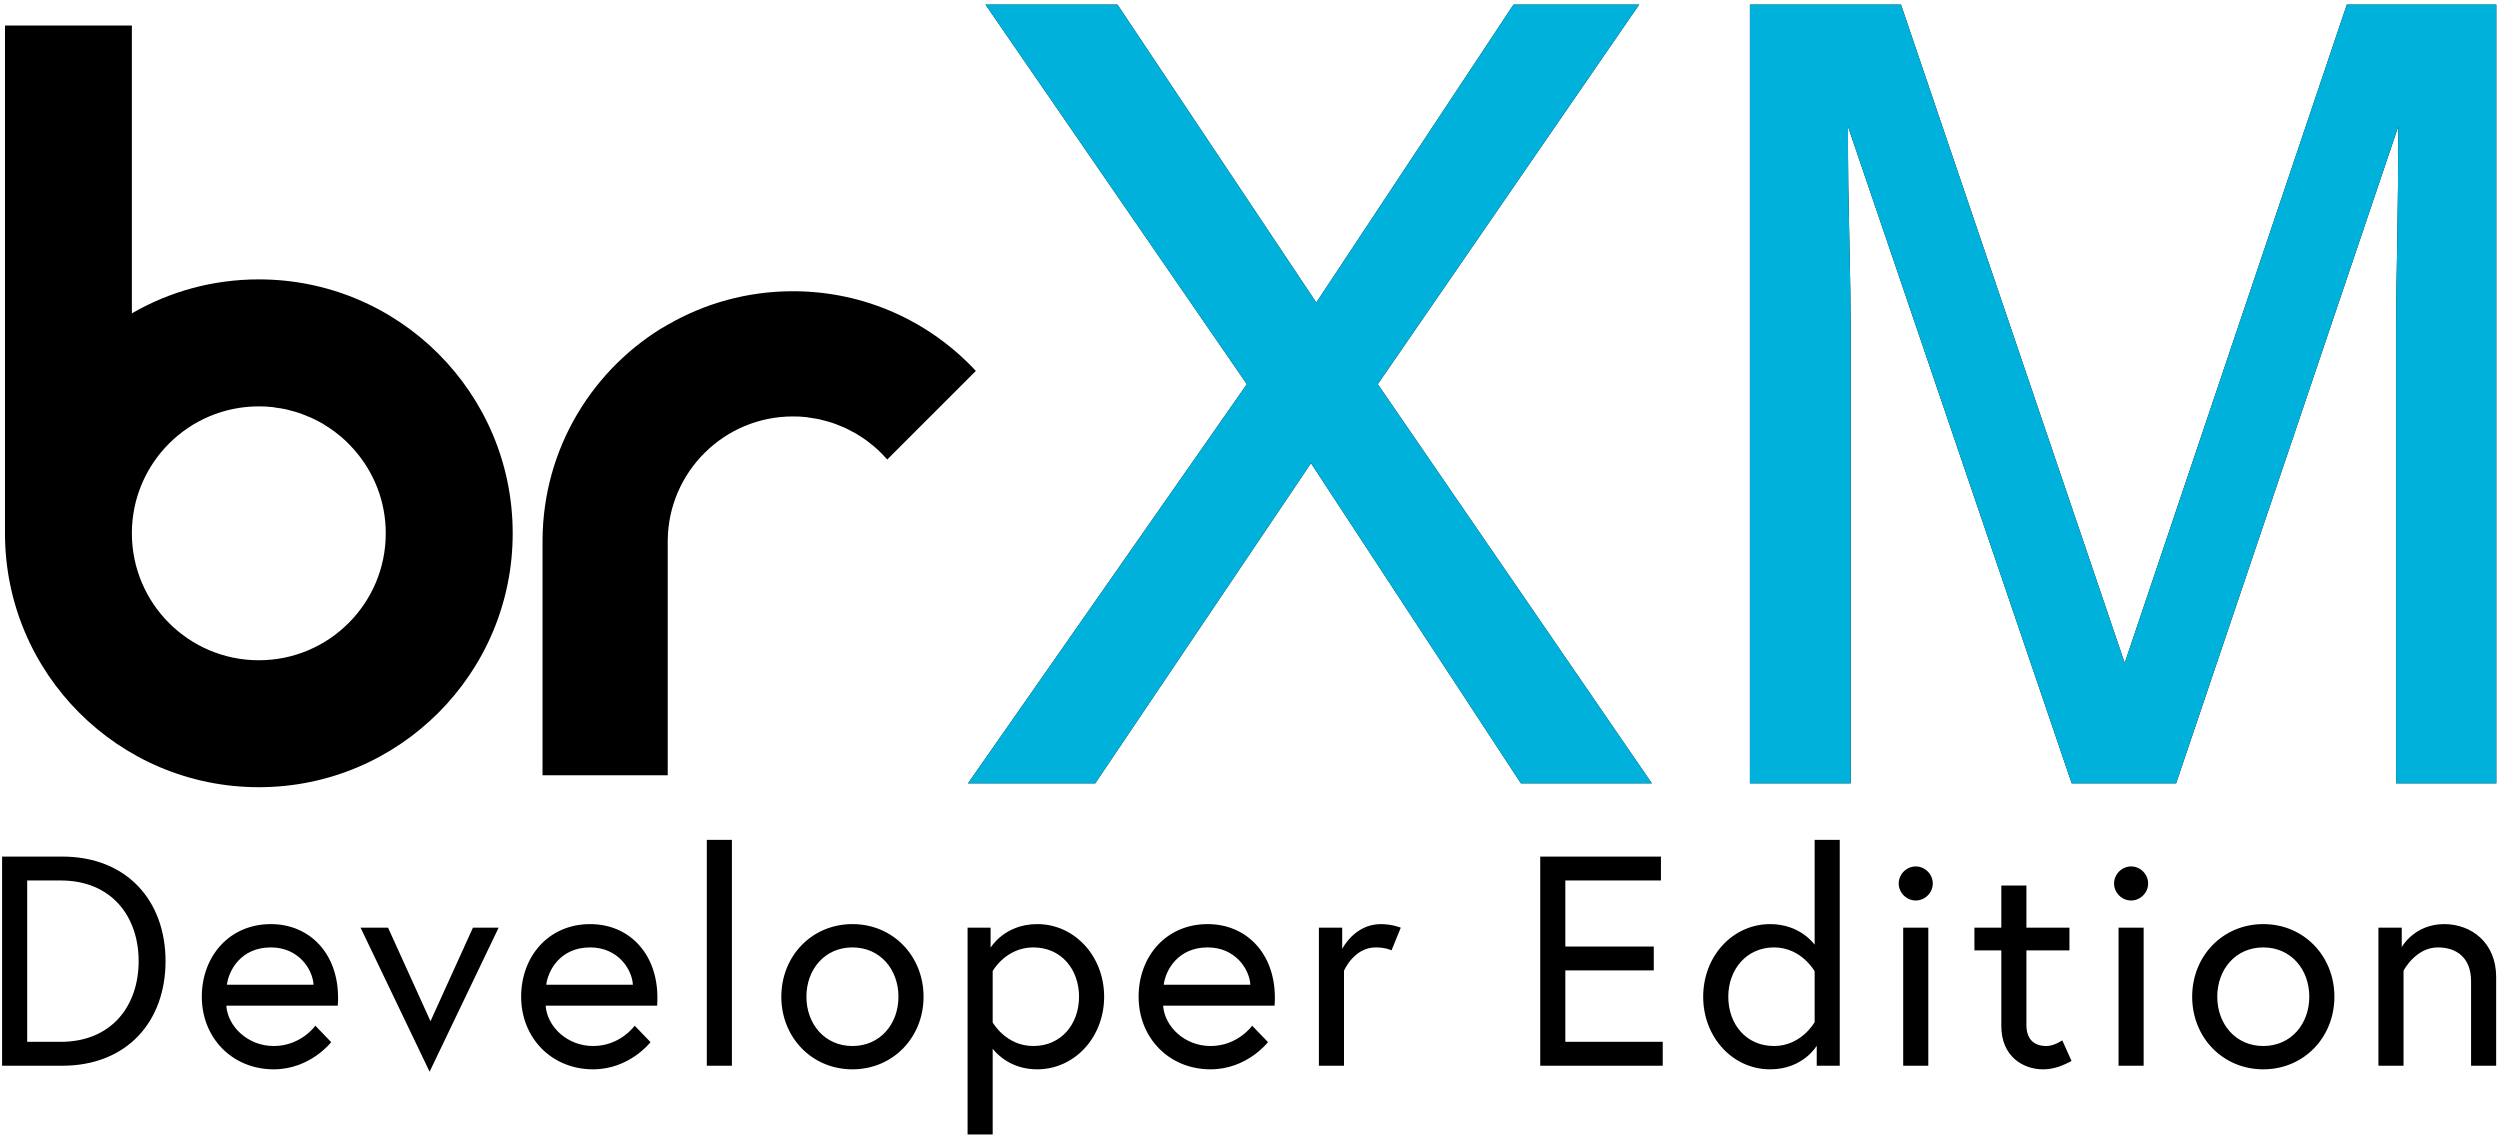 <?xml version="1.0" encoding="UTF-8"?>
<!--
Copyright 2019 Hippo B.V. (http://www.onehippo.com)

Licensed under the Apache License, Version 2.0 (the "License");
you may not use this file except in compliance with the License.
You may obtain a copy of the License at

http://www.apache.org/licenses/LICENSE-2.0

Unless required by applicable law or agreed to in writing, software
distributed under the License is distributed on an "AS IS" BASIS,
WITHOUT WARRANTIES OR CONDITIONS OF ANY KIND, either express or implied.
See the License for the specific language governing permissions and
limitations under the License.
-->
<svg width="502px" height="228px" viewBox="0 0 502 228" version="1.1" xmlns="http://www.w3.org/2000/svg" xmlns:xlink="http://www.w3.org/1999/xlink">
    <!-- Generator: Sketch 55.2 (78181) - https://sketchapp.com -->
    <title>brXM Developer Edition</title>
    <desc>Created with Sketch.</desc>
    <defs>
        <path d="M224.423,212.298 L198.877,212.298 L254.867,132.145 L202.389,55.93 L228.894,55.93 L268.811,115.752 L308.409,55.93 L333.636,55.93 L281.159,132.145 L336.191,212.298 L309.899,212.298 L267.747,148.005 L224.423,212.298 Z M355.883,55.93 L386.22,55.93 L431.14,188.135 L475.741,55.93 L505.758,55.93 L505.758,212.298 L485.64,212.298 L485.64,120.01 C485.64,116.816 485.711,111.53 485.853,104.149 C485.995,96.769 486.066,88.857 486.066,80.412 L441.465,212.298 L420.496,212.298 L375.576,80.412 L375.576,85.202 C375.576,89.034 375.664,94.871 375.842,102.712 C376.019,110.554 376.108,116.32 376.108,120.01 L376.108,212.298 L355.883,212.298 L355.883,55.93 Z" id="path-1"></path>
    </defs>
    <g id="Page-1" stroke="none" stroke-width="1" fill="none" fill-rule="evenodd">
        <g id="brXM-Developer-Edition" transform="translate(-4.5, -55)" fill-rule="nonzero">
            <g id="Group" transform="translate(5.5, 60)">
                <path d="M206.28,143.57 C206.5,143.71 206.74,143.85 206.98,143.97 L206.98,144 C206.74,143.86 206.5,143.72 206.28,143.57 Z" id="Path" fill="#00BBDB"></path>
                <path d="M177.16,87.27 C176.6,86.63 175.99,86.02 175.38,85.42 C175.34,85.38 175.3,85.36 175.27,85.32 C174.69,84.78 174.07,84.26 173.43,83.79 C173.36,83.72 173.26,83.65 173.17,83.58 C172.59,83.15 171.99,82.75 171.35,82.36 C171.22,82.28 171.09,82.19 170.95,82.1 C170.37,81.77 169.77,81.46 169.16,81.15 C168.97,81.05 168.78,80.97 168.59,80.87 C168.01,80.62 167.42,80.38 166.82,80.16 C166.58,80.08 166.36,79.98 166.12,79.91 C165.54,79.72 164.95,79.56 164.35,79.41 L163.56,79.2 C162.93,79.07 162.32,78.98 161.68,78.89 C161.43,78.85 161.18,78.79 160.92,78.76 C160.04,78.66 159.14,78.62 158.22,78.62 C144.43,78.62 133.22,89.73 133.08,103.49 L133.08,150.68 L107.94,150.68 L107.94,103.49 C108.02,84.97 118.1,68.83 133.08,60.17 L133.08,60.2 C132.61,60.46 132.15,60.74 131.69,61.05 C132.15,60.77 132.61,60.49 133.08,60.22 L133.08,60.21 C140.46,55.93 149.06,53.48 158.22,53.48 C172.75,53.48 185.8,59.64 194.95,69.48" id="Path" fill="#000000"></path>
                <path d="M50.97,51.1 C41.68,51.1 32.97,53.58 25.48,57.92 L25.48,57.93 C25,58.21 24.54,58.49 24.07,58.78 C24.54,58.47 25,58.19 25.48,57.92 L25.48,0.13 L0,0.13 L0,102.09 C0,130.24 22.82,153.07 50.97,153.07 C79.13,153.07 101.95,130.23 101.95,102.09 C101.96,73.92 79.13,51.1 50.97,51.1 Z M50.97,127.58 C36.9,127.58 25.48,116.16 25.48,102.08 C25.48,88 36.9,76.6 50.97,76.6 C51.9,76.6 52.82,76.64 53.7,76.74 C53.97,76.77 54.22,76.82 54.48,76.87 C55.13,76.95 55.75,77.05 56.38,77.18 L57.18,77.39 C57.79,77.55 58.38,77.7 58.97,77.9 C59.21,77.97 59.44,78.07 59.67,78.15 C60.28,78.38 60.87,78.62 61.46,78.87 C61.66,78.97 61.84,79.05 62.04,79.15 C62.66,79.46 63.27,79.77 63.86,80.11 C64,80.21 64.14,80.29 64.27,80.38 C64.92,80.77 65.52,81.18 66.12,81.62 C66.22,81.69 66.32,81.76 66.39,81.83 C67.04,82.31 67.66,82.83 68.25,83.38 C68.28,83.42 68.32,83.44 68.36,83.48 C68.98,84.09 69.6,84.71 70.16,85.35 C74.08,89.83 76.46,95.67 76.46,102.08 C76.47,116.16 65.05,127.58 50.97,127.58 Z" id="Shape" fill="#000000"></path>
                <path d="M207.94,143.5 C208.16,143.64 208.4,143.78 208.64,143.9 L208.64,143.93 C208.4,143.79 208.16,143.65 207.94,143.5 Z" id="Path" fill="#00BBDB"></path>
            </g>
            <g id="XM">
                <use fill="#000000" xlink:href="#path-1"></use>
                <use fill="#00B2DB" xlink:href="#path-1"></use>
            </g>
            <path d="M16.98,227 C30,227 37.74,235.88 37.74,248 C37.74,260.12 30,269 16.98,269 L4.92,269 L4.92,227 L16.98,227 Z M16.68,264.2 C26.94,264.2 32.34,256.94 32.34,248 C32.34,239.06 26.94,231.8 16.68,231.8 L9.96,231.8 L9.96,264.2 L16.68,264.2 Z M58.882,240.56 C66.622,240.56 72.382,246.38 72.382,255.32 C72.382,255.86 72.382,256.28 72.322,256.94 L49.942,256.94 C50.242,261.14 54.262,265.04 59.482,265.04 C64.942,265.04 67.822,260.96 67.822,260.96 L71.002,264.26 C71.002,264.26 66.802,269.72 59.482,269.72 C51.082,269.72 45.022,263.36 45.022,255.14 C45.022,247.04 50.542,240.56 58.882,240.56 Z M50.062,252.74 L67.462,252.74 C67.282,249.62 64.462,245.24 58.882,245.24 C52.882,245.24 50.422,249.86 50.062,252.74 Z M76.904,241.28 L82.424,241.28 L90.944,260.06 L99.464,241.28 L104.624,241.28 L90.764,270.2 L76.904,241.28 Z M123.005,240.56 C130.745,240.56 136.505,246.38 136.505,255.32 C136.505,255.86 136.505,256.28 136.445,256.94 L114.065,256.94 C114.365,261.14 118.385,265.04 123.605,265.04 C129.065,265.04 131.945,260.96 131.945,260.96 L135.125,264.26 C135.125,264.26 130.925,269.72 123.605,269.72 C115.205,269.72 109.145,263.36 109.145,255.14 C109.145,247.04 114.665,240.56 123.005,240.56 Z M114.185,252.74 L131.585,252.74 C131.405,249.62 128.585,245.24 123.005,245.24 C117.005,245.24 114.545,249.86 114.185,252.74 Z M146.427,269 L146.427,223.64 L151.467,223.64 L151.467,269 L146.427,269 Z M175.669,240.56 C183.829,240.56 189.949,246.98 189.949,255.14 C189.949,263.3 183.829,269.72 175.669,269.72 C167.509,269.72 161.389,263.3 161.389,255.14 C161.389,246.98 167.509,240.56 175.669,240.56 Z M175.669,265.04 C181.249,265.04 184.909,260.6 184.909,255.14 C184.909,249.68 181.249,245.24 175.669,245.24 C170.089,245.24 166.429,249.68 166.429,255.14 C166.429,260.6 170.089,265.04 175.669,265.04 Z M198.791,241.28 L203.411,241.28 L203.411,245.3 C203.411,245.3 206.171,240.56 212.771,240.56 C220.271,240.56 226.211,246.98 226.211,255.14 C226.211,263.3 220.271,269.72 212.771,269.72 C207.671,269.72 204.791,266.84 203.831,265.58 L203.831,282.8 L198.791,282.8 L198.791,241.28 Z M203.831,249.98 L203.831,260.3 C203.831,260.3 206.471,265.04 211.991,265.04 C217.631,265.04 221.171,260.6 221.171,255.14 C221.171,249.68 217.631,245.24 211.991,245.24 C206.471,245.24 203.831,249.98 203.831,249.98 Z M246.993,240.56 C254.733,240.56 260.493,246.38 260.493,255.32 C260.493,255.86 260.493,256.28 260.433,256.94 L238.053,256.94 C238.353,261.14 242.373,265.04 247.593,265.04 C253.053,265.04 255.933,260.96 255.933,260.96 L259.113,264.26 C259.113,264.26 254.913,269.72 247.593,269.72 C239.193,269.72 233.133,263.36 233.133,255.14 C233.133,247.04 238.653,240.56 246.993,240.56 Z M238.173,252.74 L255.573,252.74 C255.393,249.62 252.573,245.24 246.993,245.24 C240.993,245.24 238.533,249.86 238.173,252.74 Z M281.755,240.56 C284.035,240.56 285.775,241.28 285.775,241.28 L283.915,245.84 C283.915,245.84 282.835,245.24 280.735,245.24 C276.355,245.24 274.375,249.92 274.375,249.92 L274.375,269 L269.335,269 L269.335,241.28 L274.015,241.28 L274.015,245.54 C274.015,245.54 276.475,240.56 281.755,240.56 Z M318.818,231.8 L318.818,245.06 L336.578,245.06 L336.578,249.86 L318.818,249.86 L318.818,264.2 L338.378,264.2 L338.378,269 L313.778,269 L313.778,227 L338.018,227 L338.018,231.8 L318.818,231.8 Z M359.94,240.56 C366.06,240.56 368.88,244.7 368.88,244.7 L368.88,223.64 L373.92,223.64 L373.92,269 L369.3,269 L369.3,264.98 C369.3,264.98 366.6,269.72 359.94,269.72 C352.44,269.72 346.5,263.3 346.5,255.14 C346.5,246.98 352.44,240.56 359.94,240.56 Z M368.88,260.24 L368.88,250.04 C368.88,250.04 366.24,245.24 360.72,245.24 C355.2,245.24 351.54,249.68 351.54,255.14 C351.54,260.6 355.08,265.04 360.72,265.04 C366.24,265.04 368.88,260.24 368.88,260.24 Z M386.662,269 L386.662,241.28 L391.702,241.28 L391.702,269 L386.662,269 Z M385.762,232.4 C385.762,230.54 387.322,228.98 389.182,228.98 C391.042,228.98 392.602,230.54 392.602,232.4 C392.602,234.26 391.042,235.82 389.182,235.82 C387.322,235.82 385.762,234.26 385.762,232.4 Z M400.964,245.84 L400.964,241.28 L406.364,241.28 L406.364,232.82 L411.404,232.82 L411.404,241.28 L420.044,241.28 L420.044,245.84 L411.404,245.84 L411.404,260.78 C411.404,263.48 412.724,265.04 415.424,265.04 C416.984,265.04 418.604,263.9 418.604,263.9 L420.464,268.04 C418.064,269.36 416.324,269.72 414.704,269.72 C410.744,269.72 406.364,267.14 406.364,261.02 L406.364,245.84 L400.964,245.84 Z M429.905,269 L429.905,241.28 L434.945,241.28 L434.945,269 L429.905,269 Z M429.005,232.4 C429.005,230.54 430.565,228.98 432.425,228.98 C434.285,228.98 435.845,230.54 435.845,232.4 C435.845,234.26 434.285,235.82 432.425,235.82 C430.565,235.82 429.005,234.26 429.005,232.4 Z M458.967,240.56 C467.127,240.56 473.247,246.98 473.247,255.14 C473.247,263.3 467.127,269.72 458.967,269.72 C450.807,269.72 444.687,263.3 444.687,255.14 C444.687,246.98 450.807,240.56 458.967,240.56 Z M458.967,265.04 C464.547,265.04 468.207,260.6 468.207,255.14 C468.207,249.68 464.547,245.24 458.967,245.24 C453.387,245.24 449.727,249.68 449.727,255.14 C449.727,260.6 453.387,265.04 458.967,265.04 Z M495.289,240.56 C500.809,240.56 505.729,244.34 505.729,251.18 L505.729,269 L500.689,269 L500.689,252.02 C500.689,247.28 497.749,245.24 494.029,245.24 C489.529,245.24 487.129,249.92 487.129,249.92 L487.129,269 L482.089,269 L482.089,241.28 L486.769,241.28 L486.769,245.18 C486.769,245.18 489.289,240.56 495.289,240.56 Z" id="DeveloperEdition" fill="#000000"></path>
        </g>
    </g>
</svg>